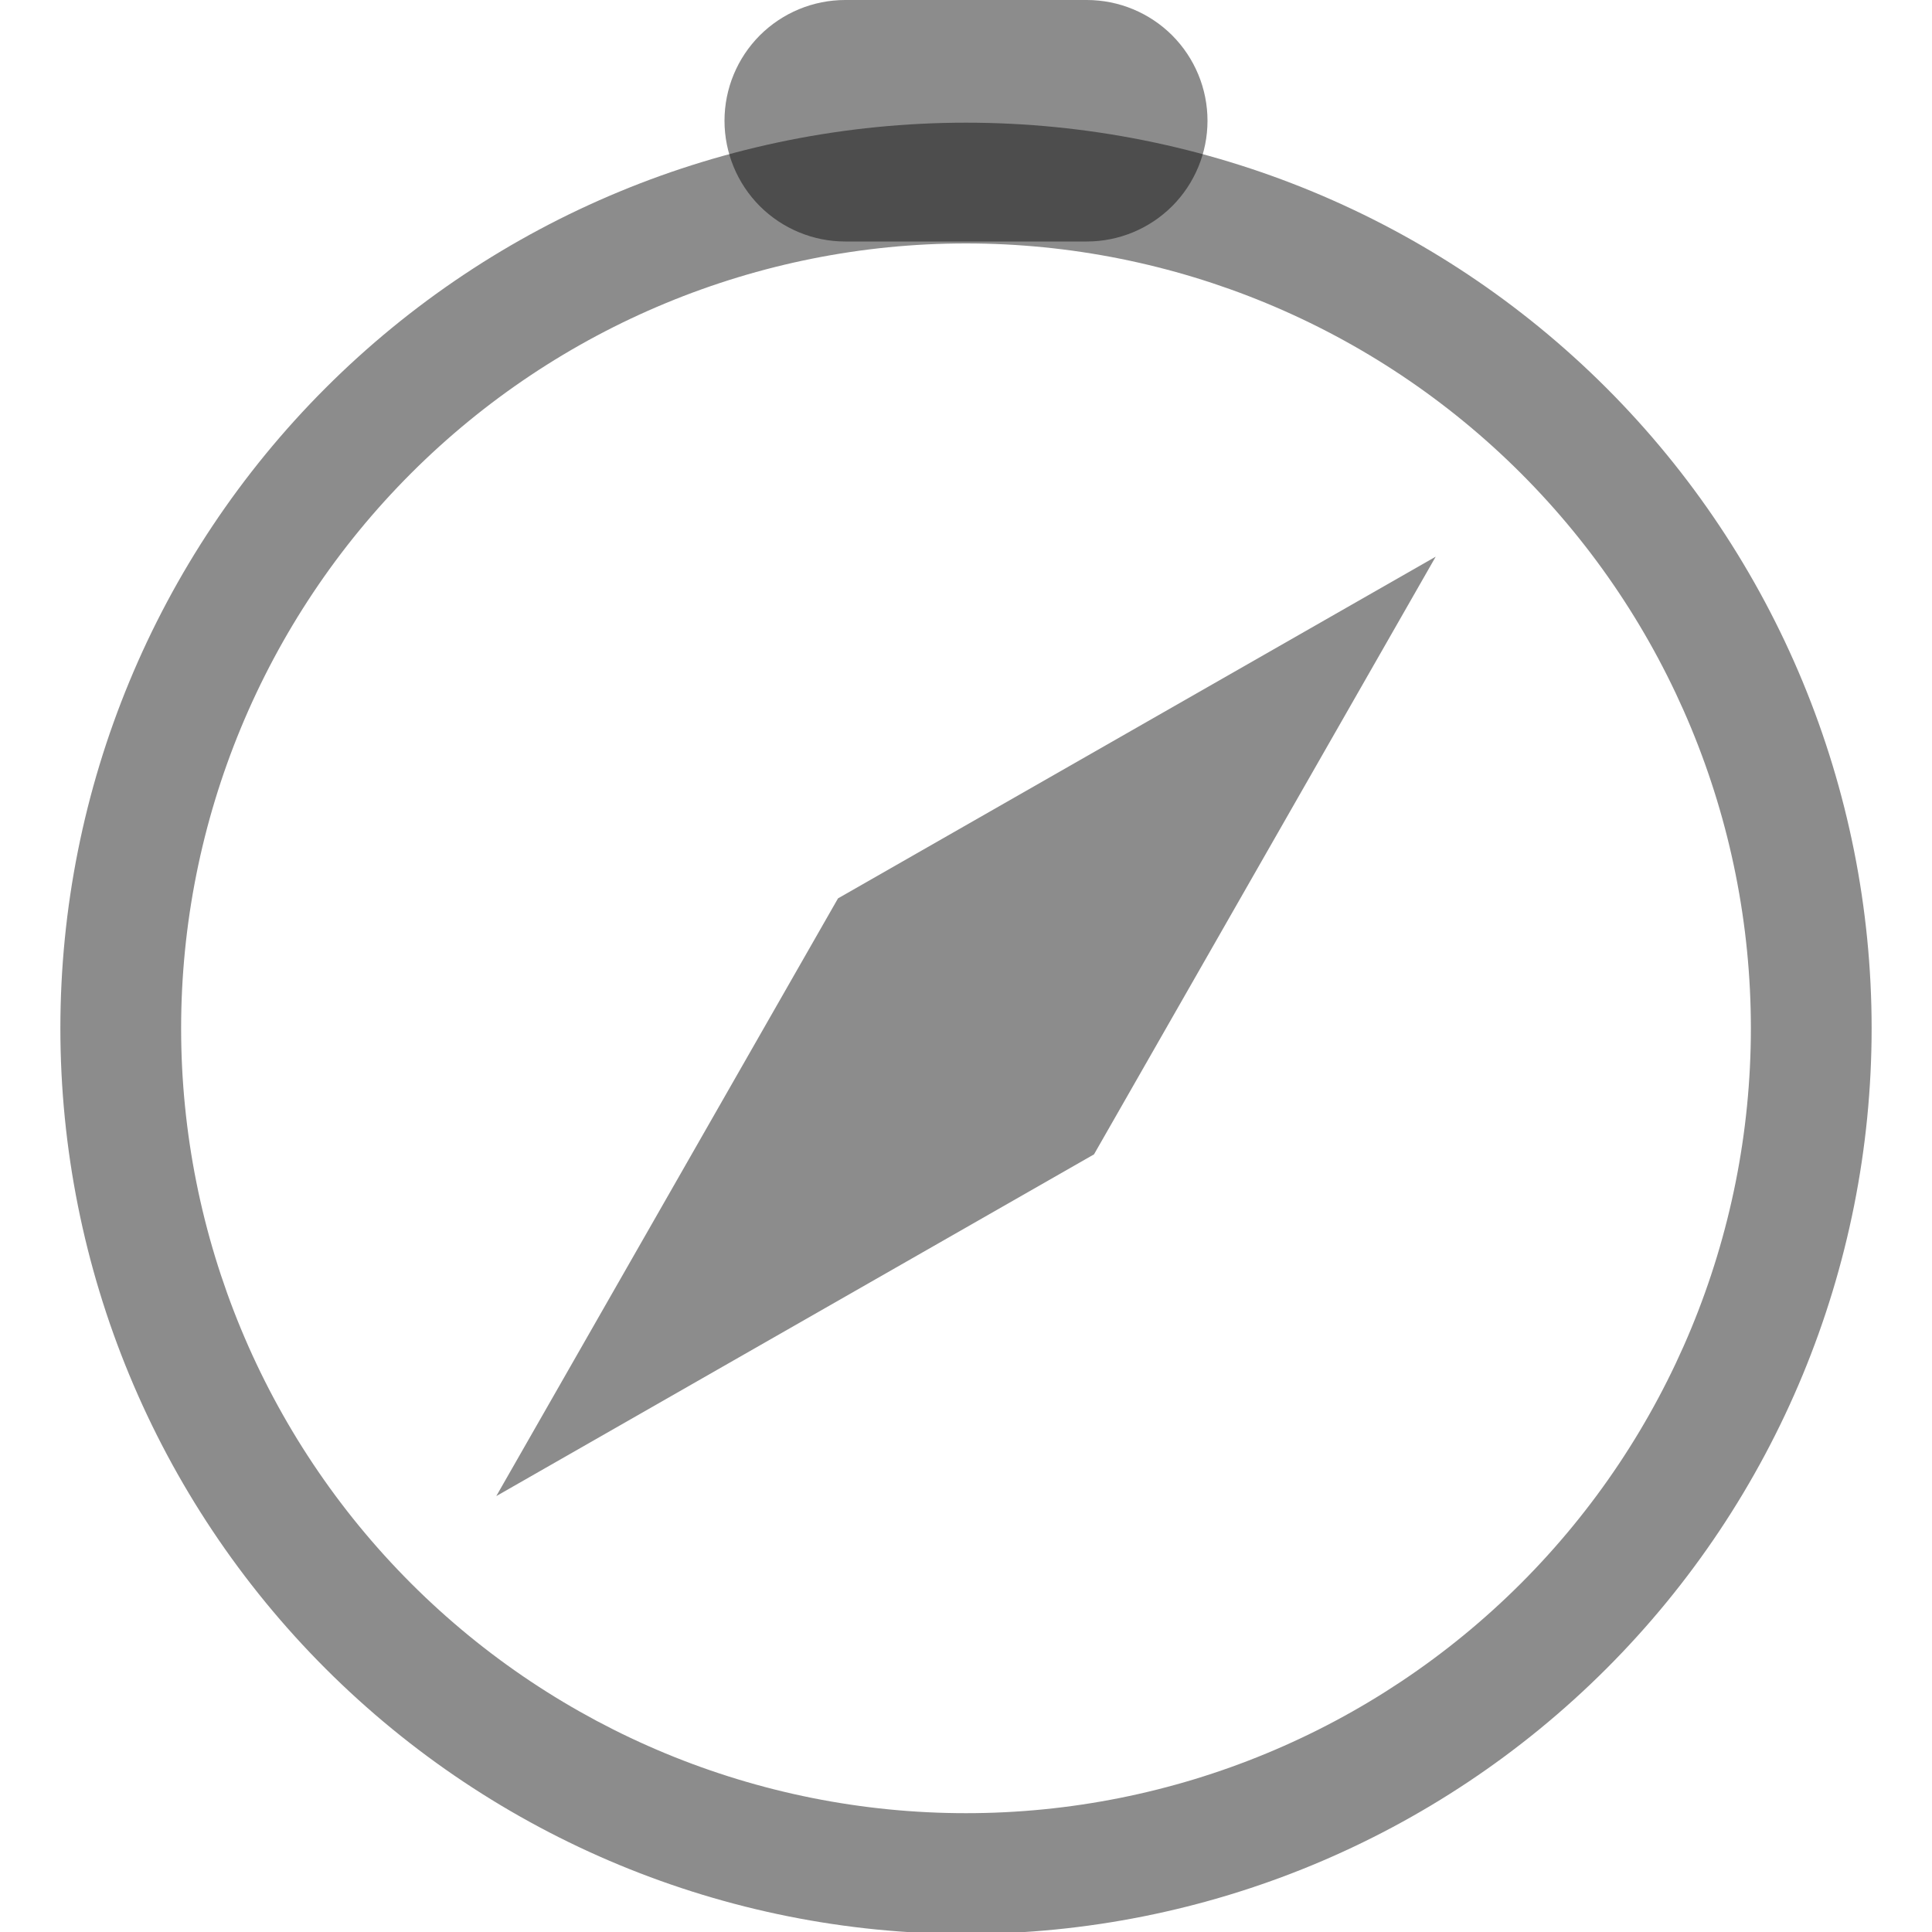 <svg width="24" height="24" viewBox="0 0 24 24" fill="none" xmlns="http://www.w3.org/2000/svg">
<g clip-path="url(#clip0_748_10919)">
<path fill-rule="evenodd" clip-rule="evenodd" d="M12 22.524C14.586 22.524 17.066 21.497 18.894 19.669C20.723 17.84 21.75 15.36 21.75 12.774C21.75 10.189 20.723 7.709 18.894 5.88C17.066 4.052 14.586 3.024 12 3.024C9.414 3.024 6.934 4.052 5.106 5.88C3.277 7.709 2.25 10.189 2.25 12.774C2.25 15.36 3.277 17.84 5.106 19.669C6.934 21.497 9.414 22.524 12 22.524ZM12 24.024C14.984 24.024 17.845 22.839 19.955 20.729C22.065 18.62 23.25 15.758 23.25 12.774C23.25 9.791 22.065 6.929 19.955 4.819C17.845 2.71 14.984 1.524 12 1.524C9.016 1.524 6.155 2.71 4.045 4.819C1.935 6.929 0.75 9.791 0.75 12.774C0.75 15.758 1.935 18.62 4.045 20.729C6.155 22.839 9.016 24.024 12 24.024Z" fill="black" fill-opacity="0.45"/>
<path d="M9 1.5C9 1.102 9.158 0.721 9.439 0.439C9.721 0.158 10.102 0 10.5 0L13.5 0C13.898 0 14.279 0.158 14.561 0.439C14.842 0.721 15 1.102 15 1.5C15 1.898 14.842 2.279 14.561 2.561C14.279 2.842 13.898 3 13.5 3H10.5C10.102 3 9.721 2.842 9.439 2.561C9.158 2.279 9 1.898 9 1.5ZM10.41 11.16L17.835 6.915L13.59 14.34L6.165 18.585L10.41 11.16Z" fill="black" fill-opacity="0.45" />
</g>
<defs>
<clipPath id="clip0_748_10919">
<rect width="24" height="24" fill="white"/>
</clipPath>
</defs>
</svg>
